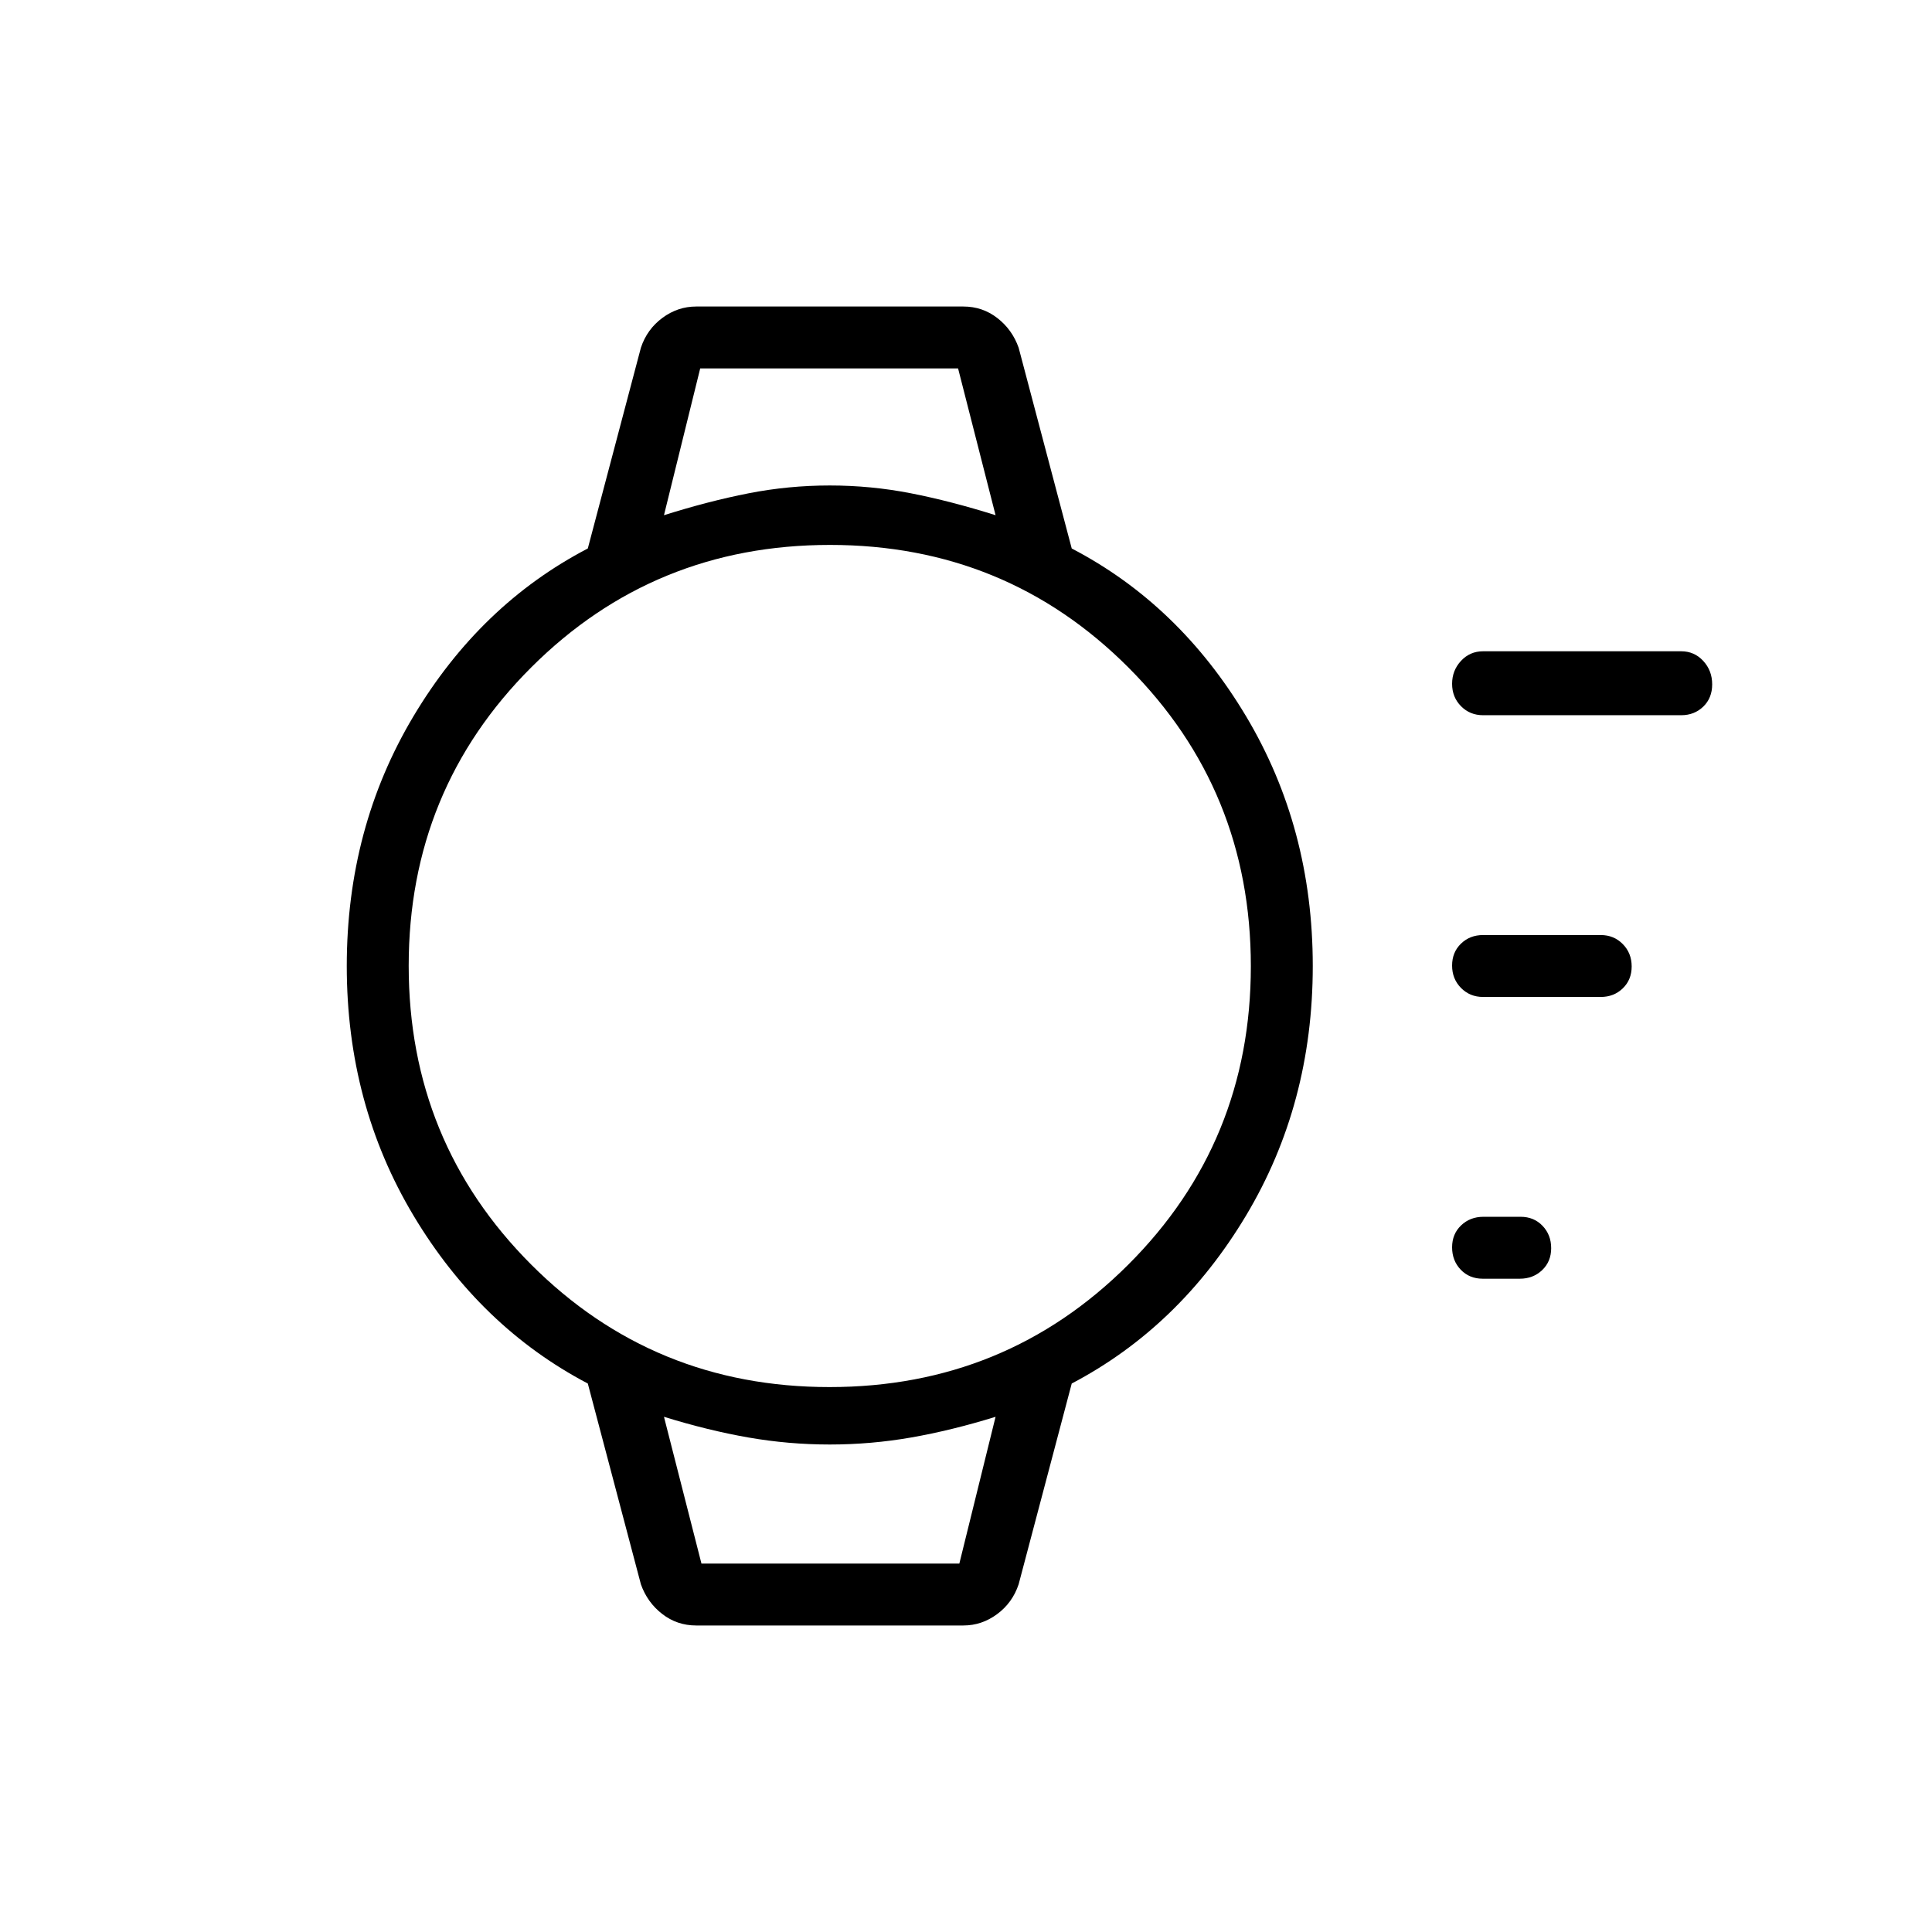 <svg xmlns="http://www.w3.org/2000/svg" width="48" height="48" viewBox="0 96 960 960"><path d="M755.196 731.385h-18.461q-6.619 0-10.908-4.485-4.288-4.486-4.288-11.116t4.477-10.899q4.478-4.27 11.096-4.27h18.462q6.619 0 10.907 4.486 4.289 4.485 4.289 11.115t-4.478 10.9q-4.477 4.269-11.096 4.269Zm40.189-140h-58.462q-6.538 0-10.961-4.485-4.423-4.486-4.423-11.116t4.423-10.899q4.423-4.27 10.961-4.27h58.462q6.538 0 10.961 4.485 4.424 4.486 4.424 11.116t-4.424 10.899q-4.423 4.27-10.961 4.27Zm40-140h-98.462q-6.538 0-10.961-4.486-4.423-4.485-4.423-11.115t4.423-11.4q4.423-4.769 10.961-4.769h98.462q6.538 0 10.961 4.807 4.424 4.806 4.424 11.615t-4.424 11.078q-4.423 4.27-10.961 4.27ZM345.923 903.693q-9.508 0-16.894-5.738-7.387-5.737-10.568-14.724l-26.384-99.769Q238.615 755.385 205.461 700q-33.154-55.385-33.154-124 0-68.615 33.154-124.115t86.616-83.347l26.384-99.769q3.053-9.173 10.685-14.817 7.631-5.645 16.777-5.645h132.769q9.508 0 16.895 5.738 7.386 5.737 10.567 14.724l26.385 99.769q53.461 27.847 86.615 83.347 33.154 55.5 33.154 124.115t-33.154 124Q586 755.385 532.539 783.462l-26.385 99.769q-3.053 9.173-10.684 14.817-7.632 5.645-16.778 5.645H345.923Zm66.281-118.462q87.488 0 148.411-60.82t60.923-148.308q0-87.488-60.819-148.411-60.82-60.923-148.308-60.923T264 427.589q-60.923 60.82-60.923 148.308t60.82 148.411q60.819 60.923 148.307 60.923ZM329.923 352q22.231-7 42.062-10.885 19.831-3.884 40.323-3.884 20.491 0 40.322 3.884Q472.461 345 494.692 352l-18.624-72.923H347.923l-18 72.923Zm18.624 520.923h128.145l18-72.923q-21.88 6.769-41.886 10.269-20.007 3.5-40.498 3.5-20.492 0-40.499-3.5-20.006-3.5-41.886-10.269l18.624 72.923Zm-18.624-593.846h164.769-164.769Zm18.559 593.846h-18.559 164.769-146.21Z"/></svg>